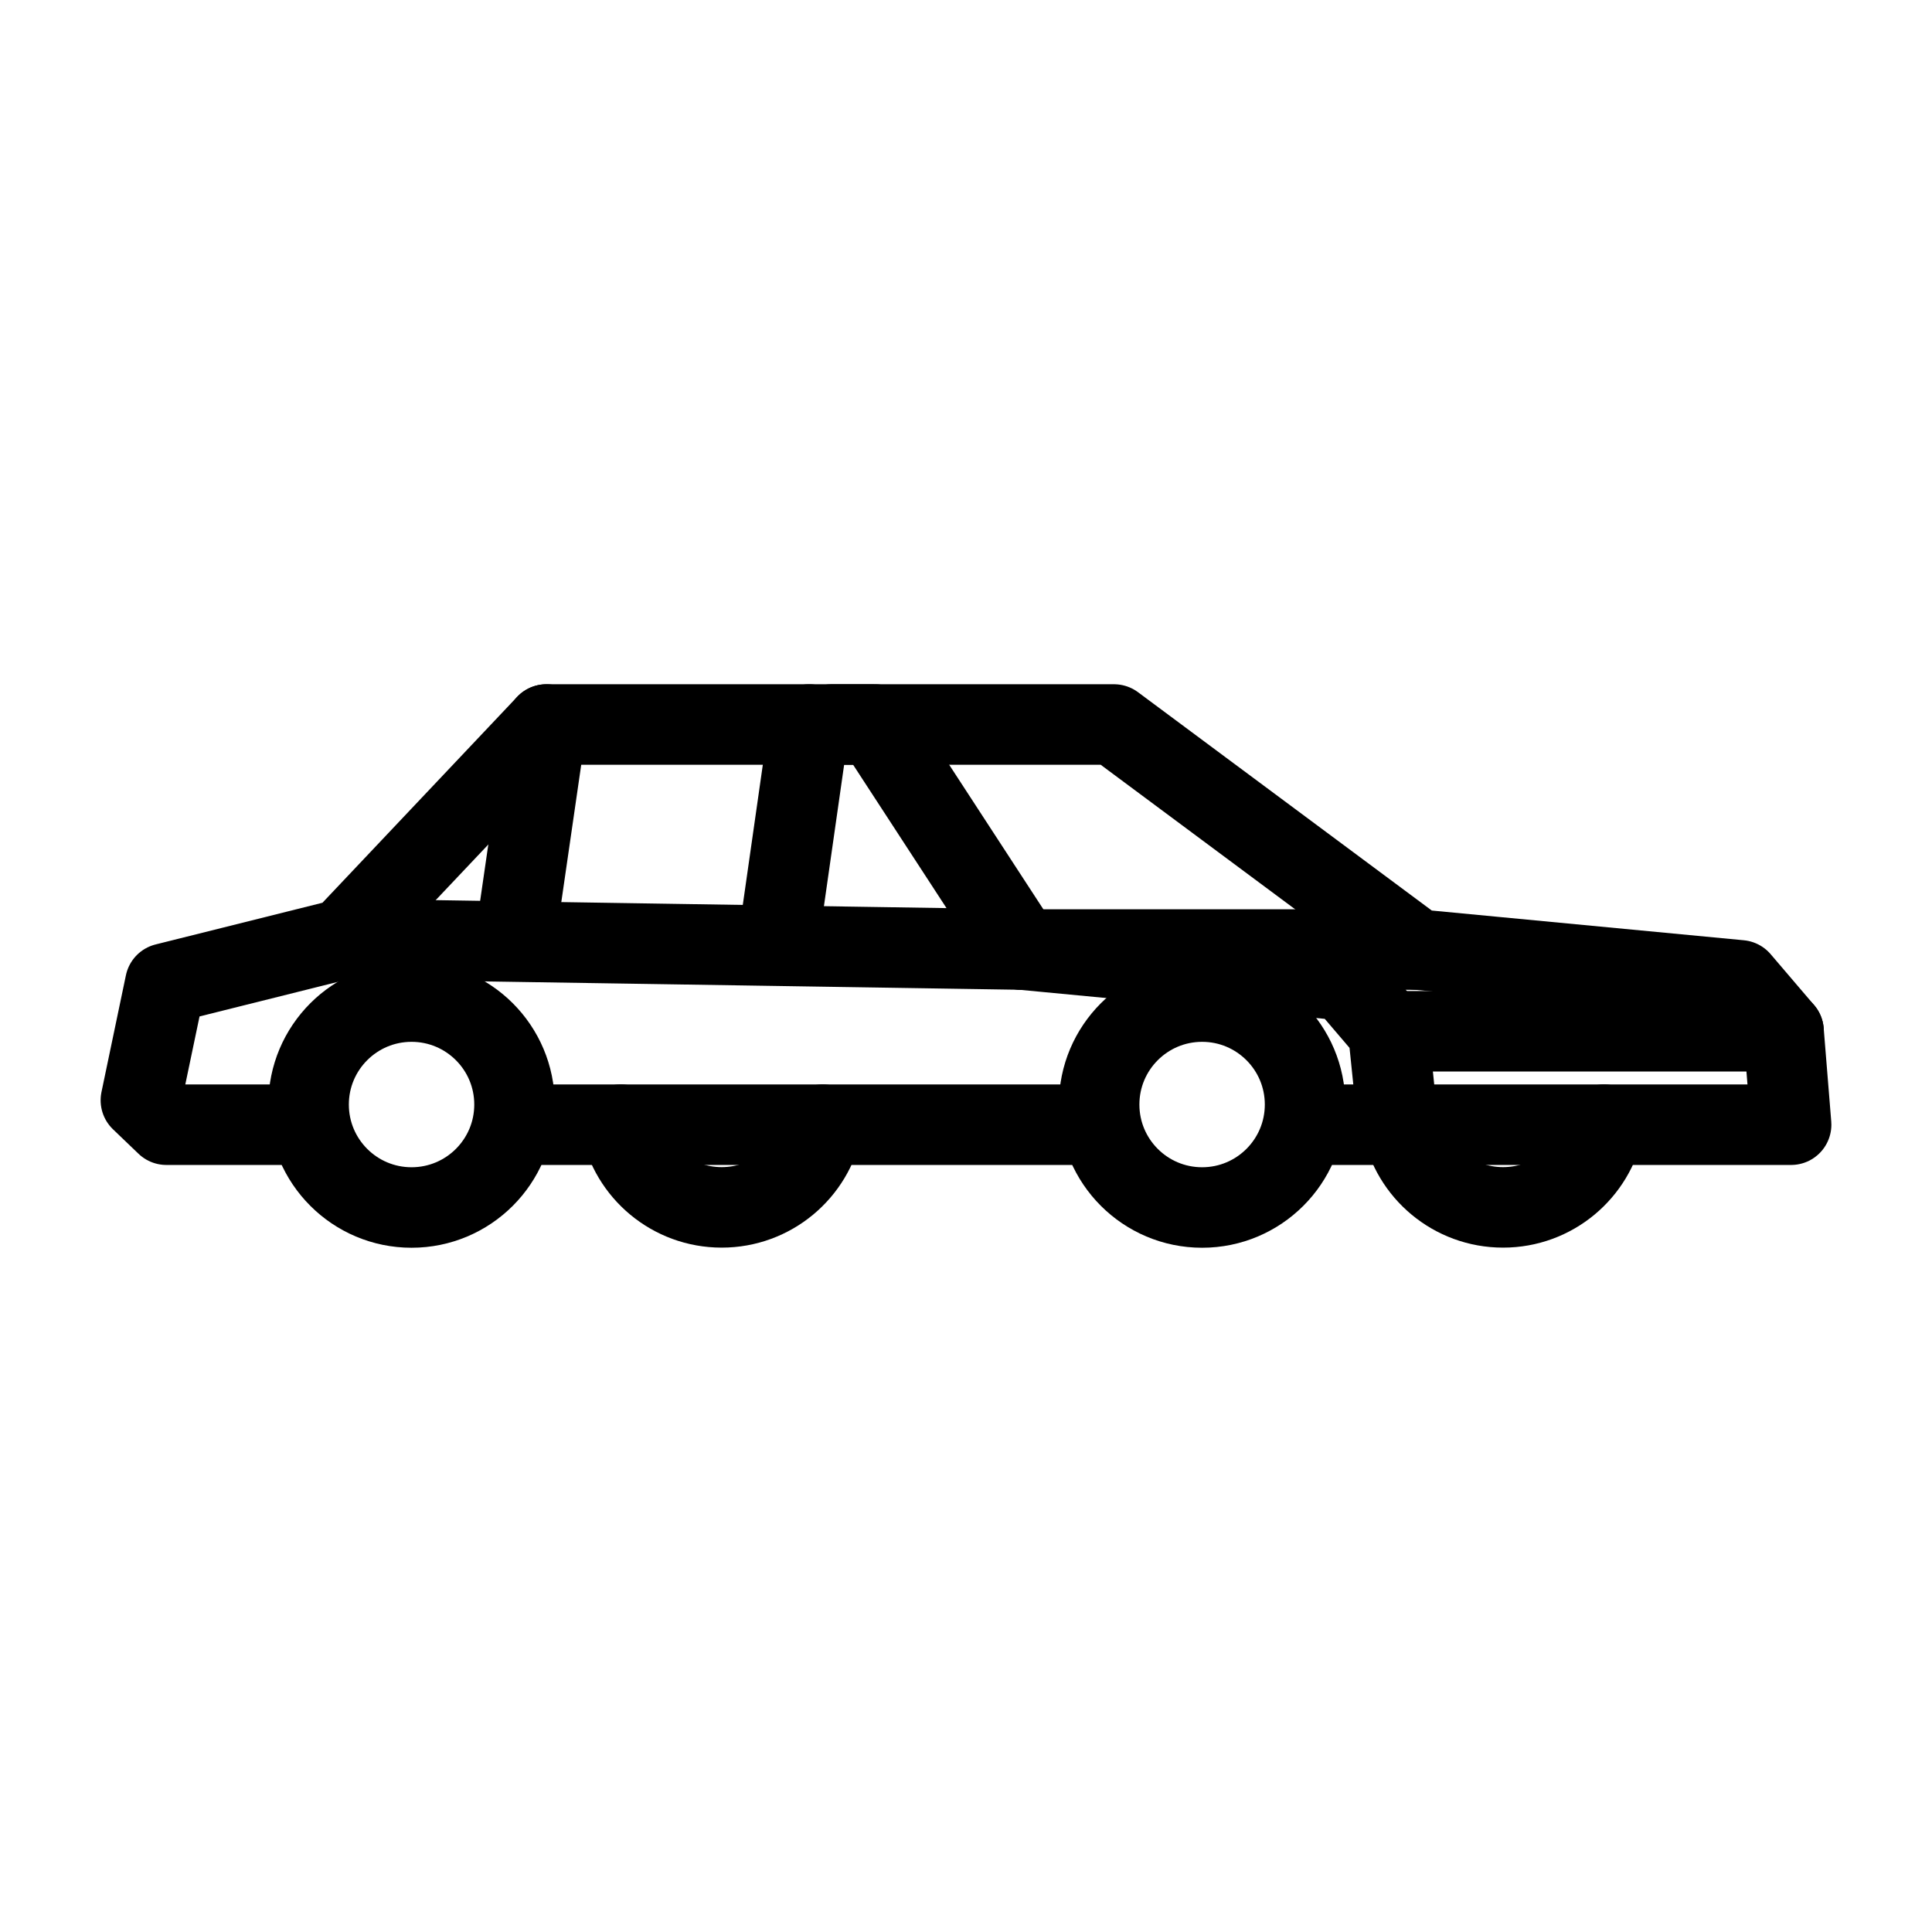 <?xml version="1.0" encoding="UTF-8"?><svg id="b" xmlns="http://www.w3.org/2000/svg" viewBox="0 0 48 48"><defs><style>.c{stroke-width:2px;fill:none;stroke:#000;stroke-linecap:round;stroke-linejoin:round;}</style></defs><polyline class="c" points="32.53 27.943 34.73 27.943 34.492 25.622 33.411 24.356 25.38 23.591 21.737 18 13.575 18 8.537 23.328 4.107 24.435 3.5 27.336 4.133 27.943 7.667 27.943"/><line class="c" x1="12.994" y1="27.943" x2="27.256" y2="27.943"/><line class="c" x1="25.38" y1="23.591" x2="8.537" y2="23.328"/><line class="c" x1="20.105" y1="18" x2="19.322" y2="23.48"/><line class="c" x1="13.575" y1="18" x2="12.795" y2="23.377"/><polyline class="c" points="20.662 18 27.677 18 35.2 23.591 43.231 24.356 44.312 25.622 44.5 27.943 34.73 27.943"/><line class="c" x1="25.38" y1="23.591" x2="35.2" y2="23.591"/><line class="c" x1="34.492" y1="25.622" x2="44.312" y2="25.622"/><circle class="c" cx="29.866" cy="27.442" r="2.558"/><circle class="c" cx="10.225" cy="27.442" r="2.558"/><path class="c" d="m15.423,27.942c.231,1.171,1.265,2.055,2.507,2.055s2.276-.884,2.507-2.055"/><path class="c" d="m34.836,27.942c.231,1.171,1.265,2.055,2.507,2.055s2.276-.884,2.507-2.055"/></svg>